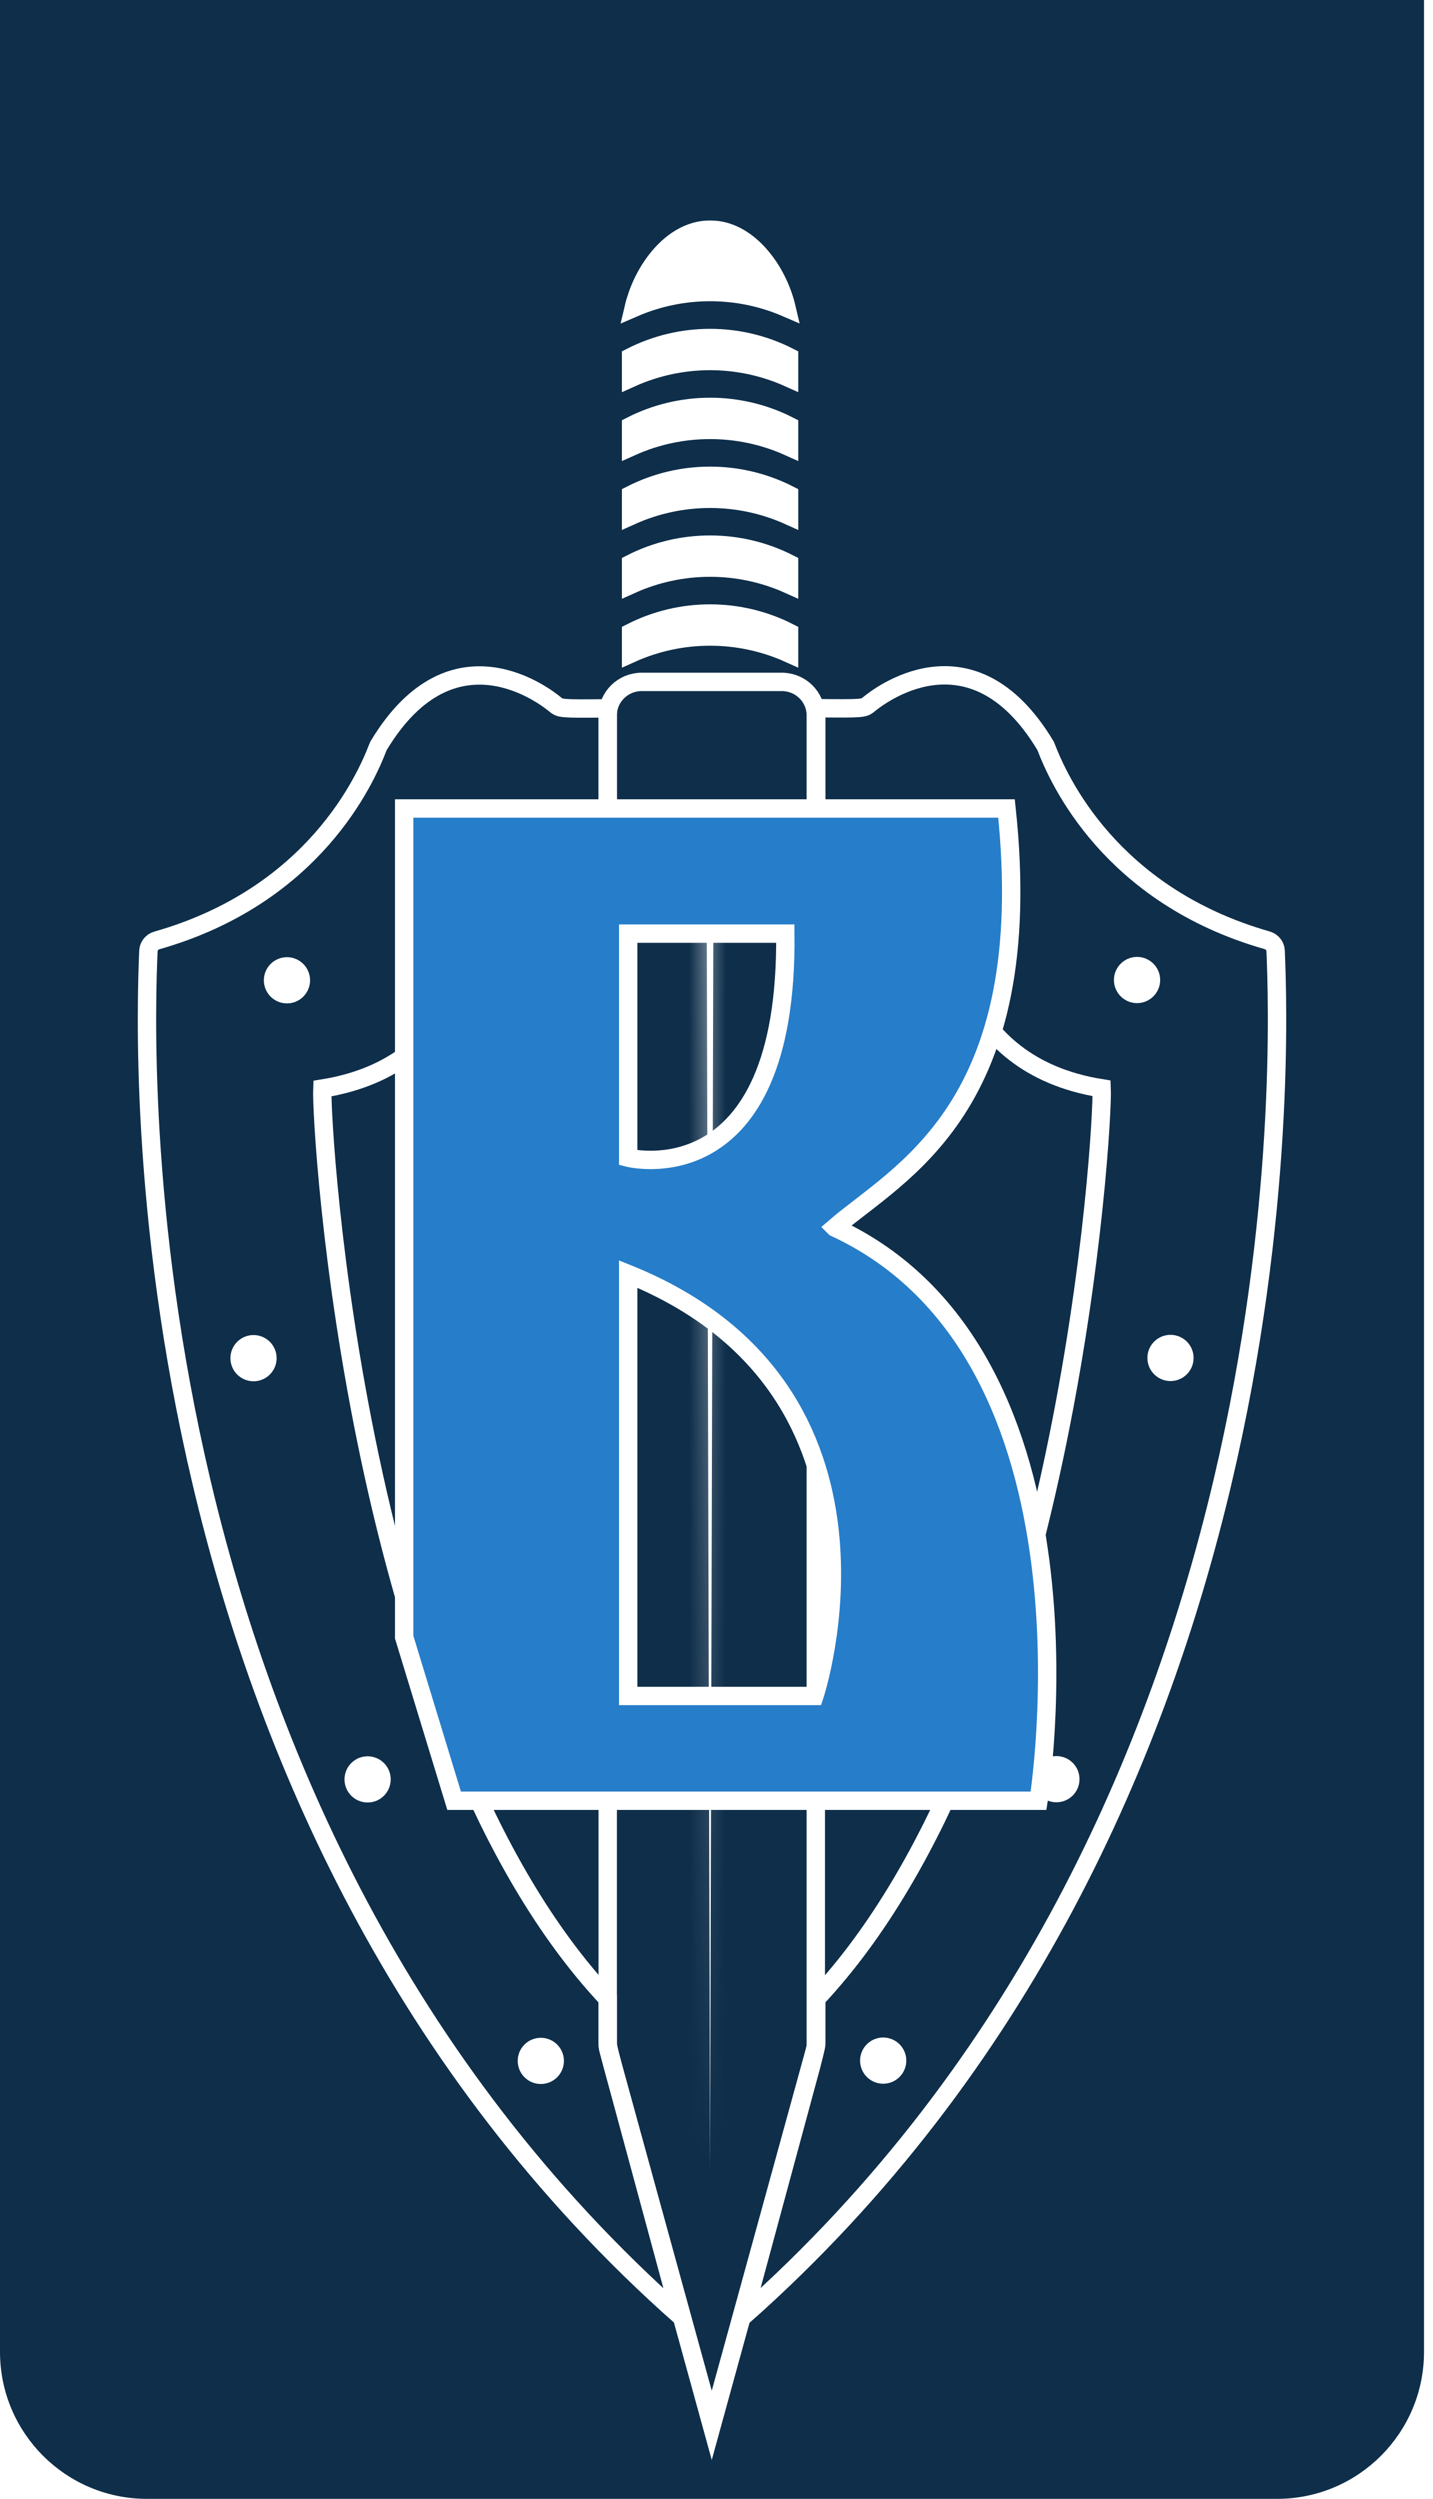 <svg width="78" height="136" viewBox="0 0 78 136" fill="none" xmlns="http://www.w3.org/2000/svg">
<g clip-path="url(#clip0_58_447)">
<path d="M0 0H77.511V127.993C77.511 132.411 73.929 135.993 69.511 135.993H8C3.582 135.993 0 132.411 0 127.993V0Z" fill="#0E2E4A"/>
<g filter="url(#filter0_d_58_447)">
<path d="M33.079 46.349H25.793C25.793 46.349 25.684 53.953 17.545 55.242C17.452 57.315 19.354 90.168 33.079 104.782V107.246C33.079 107.359 33.312 108.283 33.343 108.391L37.038 122.046C6.351 94.853 7.857 52.96 8.078 47.751C8.09 47.479 8.28 47.254 8.54 47.18C17.099 44.739 19.901 38.408 20.569 36.669C20.584 36.63 20.6 36.599 20.619 36.564C24.671 29.849 29.803 34.002 30.203 34.325C30.497 34.561 30.447 34.577 33.079 34.55V46.353V46.349Z" stroke="white" stroke-miterlimit="10" stroke-linecap="round"/>
<path d="M16.377 49.35C16.377 49.768 16.038 50.107 15.62 50.107C15.201 50.107 14.862 49.768 14.862 49.35C14.862 48.931 15.201 48.592 15.62 48.592C16.038 48.592 16.377 48.931 16.377 49.35Z" fill="white" stroke="white"/>
<path d="M26.337 41.424C26.337 41.842 25.998 42.181 25.58 42.181C25.161 42.181 24.822 41.842 24.822 41.424C24.822 41.005 25.161 40.666 25.58 40.666C25.998 40.666 26.337 41.005 26.337 41.424Z" fill="white" stroke="white"/>
<path d="M14.557 69.914C14.557 70.332 14.218 70.672 13.799 70.672C13.381 70.672 13.042 70.332 13.042 69.914C13.042 69.496 13.381 69.156 13.799 69.156C14.218 69.156 14.557 69.496 14.557 69.914Z" fill="white" stroke="white"/>
<path d="M20.767 92.838C20.767 93.257 20.428 93.596 20.01 93.596C19.591 93.596 19.252 93.257 19.252 92.838C19.252 92.42 19.591 92.081 20.01 92.081C20.428 92.081 20.767 92.42 20.767 92.838Z" fill="white" stroke="white"/>
<path d="M30.195 108.158C30.195 108.577 29.856 108.916 29.438 108.916C29.019 108.916 28.68 108.577 28.68 108.158C28.68 107.74 29.019 107.401 29.438 107.401C29.856 107.401 30.195 107.74 30.195 108.158Z" fill="white" stroke="white"/>
<path d="M44.432 46.338H51.718C51.718 46.338 51.826 53.942 59.966 55.23C60.059 57.303 58.157 90.156 44.432 104.77V107.235C44.432 107.347 44.199 108.271 44.168 108.38L40.473 122.035C71.16 94.845 69.654 52.952 69.433 47.743C69.421 47.471 69.231 47.246 68.971 47.172C60.412 44.731 57.61 38.4 56.942 36.661C56.927 36.622 56.911 36.591 56.892 36.556C52.839 29.841 47.708 33.995 47.308 34.317C47.013 34.553 47.064 34.569 44.432 34.542V46.346V46.338Z" stroke="white" stroke-miterlimit="10" stroke-linecap="round"/>
<path d="M62.649 49.334C62.649 49.753 62.309 50.092 61.891 50.092C61.473 50.092 61.133 49.753 61.133 49.334C61.133 48.916 61.473 48.577 61.891 48.577C62.309 48.577 62.649 48.916 62.649 49.334Z" fill="white" stroke="white"/>
<path d="M52.689 41.408C52.689 41.827 52.349 42.166 51.931 42.166C51.513 42.166 51.173 41.827 51.173 41.408C51.173 40.99 51.513 40.651 51.931 40.651C52.349 40.651 52.689 40.99 52.689 41.408Z" fill="white" stroke="white"/>
<path d="M64.469 69.902C64.469 70.321 64.13 70.66 63.712 70.66C63.293 70.66 62.954 70.321 62.954 69.902C62.954 69.484 63.293 69.145 63.712 69.145C64.13 69.145 64.469 69.484 64.469 69.902Z" fill="white" stroke="white"/>
<path d="M58.259 92.826C58.259 93.245 57.919 93.584 57.501 93.584C57.083 93.584 56.743 93.245 56.743 92.826C56.743 92.408 57.083 92.069 57.501 92.069C57.919 92.069 58.259 92.408 58.259 92.826Z" fill="white" stroke="white"/>
<path d="M48.831 108.143C48.831 108.561 48.491 108.901 48.073 108.901C47.654 108.901 47.315 108.561 47.315 108.143C47.315 107.725 47.654 107.385 48.073 107.385C48.491 107.385 48.831 107.725 48.831 108.143Z" fill="white" stroke="white"/>
<path d="M41.575 10.152C42.166 10.91 42.597 11.839 42.811 12.753C40.159 11.606 37.145 11.606 34.494 12.755C34.708 11.841 35.139 10.911 35.73 10.152C36.52 9.137 37.541 8.492 38.649 8.5V8.5L38.656 8.5C39.764 8.492 40.785 9.137 41.575 10.152Z" fill="white" stroke="white"/>
<path d="M42.95 31.564C40.217 30.333 37.084 30.333 34.351 31.564V31.561V31.557V31.553V31.548V31.544V31.54V31.535V31.531V31.526V31.522V31.518V31.513V31.509V31.504V31.5V31.496V31.491V31.487V31.482V31.478V31.474V31.469V31.465V31.46V31.456V31.452V31.447V31.443V31.438V31.434V31.43V31.425V31.421V31.416V31.412V31.408V31.403V31.399V31.394V31.39V31.386V31.381V31.377V31.372V31.368V31.364V31.359V31.355V31.351V31.346V31.342V31.337V31.333V31.328V31.324V31.32V31.315V31.311V31.306V31.302V31.298V31.293V31.289V31.285V31.28V31.276V31.271V31.267V31.262V31.258V31.254V31.249V31.245V31.241V31.236V31.232V31.227V31.223V31.219V31.214V31.21V31.205V31.201V31.197V31.192V31.188V31.183V31.179V31.175V31.17V31.166V31.162V31.157V31.153V31.148V31.144V31.14V31.135V31.131V31.126V31.122V31.117V31.113V31.109V31.104V31.1V31.096V31.091V31.087V31.082V31.078V31.074V31.069V31.065V31.06V31.056V31.052V31.047V31.043V31.038V31.034V31.03V31.025V31.021V31.017V31.012V31.008V31.003V30.999V30.994V30.99V30.986V30.981V30.977V30.973V30.968V30.964V30.959V30.955V30.951V30.946V30.942V30.937V30.933V30.929V30.924V30.92V30.915V30.911V30.907V30.902V30.898V30.893V30.889V30.885V30.88V30.876V30.872V30.867V30.863V30.858V30.854V30.85V30.845V30.841V30.836V30.832V30.828V30.823V30.819V30.814V30.81V30.806V30.801V30.797V30.793V30.788V30.784V30.779V30.775V30.77V30.766V30.762V30.757V30.753V30.749V30.744V30.74V30.735V30.731V30.727V30.722V30.718V30.713V30.709V30.705V30.7V30.696V30.692V30.687V30.683V30.678V30.674V30.669V30.665V30.661V30.656V30.652V30.648V30.643V30.639V30.634V30.63V30.626V30.621V30.617V30.612V30.608V30.604V30.599V30.595V30.59V30.586V30.582V30.577V30.573V30.569V30.564V30.56V30.555V30.551V30.547V30.542V30.538V30.533V30.529V30.525V30.52V30.516V30.512V30.507V30.503V30.498V30.494V30.489V30.485V30.481V30.476V30.472V30.468V30.463V30.459V30.454V30.45V30.446V30.441V30.437V30.432V30.428V30.424V30.422C37.051 29.045 40.25 29.045 42.95 30.422V31.564Z" fill="white" stroke="white"/>
<path d="M42.95 27.815C40.217 26.583 37.084 26.583 34.351 27.815V27.812V27.808V27.803V27.799V27.794V27.79V27.786V27.781V27.777V27.772V27.768V27.764V27.759V27.755V27.75V27.746V27.742V27.737V27.733V27.729V27.724V27.72V27.715V27.711V27.706V27.702V27.698V27.693V27.689V27.684V27.68V27.676V27.671V27.667V27.663V27.658V27.654V27.649V27.645V27.64V27.636V27.632V27.627V27.623V27.619V27.614V27.61V27.605V27.601V27.596V27.592V27.588V27.583V27.579V27.575V27.57V27.566V27.561V27.557V27.553V27.548V27.544V27.539V27.535V27.531V27.526V27.522V27.517V27.513V27.509V27.504V27.5V27.495V27.491V27.487V27.482V27.478V27.474V27.469V27.465V27.46V27.456V27.451V27.447V27.443V27.438V27.434V27.43V27.425V27.421V27.416V27.412V27.408V27.403V27.399V27.394V27.39V27.386V27.381V27.377V27.372V27.368V27.364V27.359V27.355V27.35V27.346V27.342V27.337V27.333V27.328V27.324V27.32V27.315V27.311V27.306V27.302V27.298V27.293V27.289V27.285V27.28V27.276V27.271V27.267V27.263V27.258V27.254V27.249V27.245V27.241V27.236V27.232V27.227V27.223V27.219V27.214V27.21V27.206V27.201V27.197V27.192V27.188V27.183V27.179V27.175V27.17V27.166V27.162V27.157V27.153V27.148V27.144V27.14V27.135V27.131V27.126V27.122V27.118V27.113V27.109V27.104V27.1V27.096V27.091V27.087V27.082V27.078V27.074V27.069V27.065V27.061V27.056V27.052V27.047V27.043V27.039V27.034V27.03V27.025V27.021V27.017V27.012V27.008V27.003V26.999V26.995V26.99V26.986V26.982V26.977V26.973V26.968V26.964V26.959V26.955V26.951V26.946V26.942V26.938V26.933V26.929V26.924V26.92V26.916V26.911V26.907V26.902V26.898V26.894V26.889V26.885V26.881V26.876V26.872V26.867V26.863V26.858V26.854V26.85V26.845V26.841V26.837V26.832V26.828V26.823V26.819V26.815V26.81V26.806V26.802V26.797V26.793V26.788V26.784V26.779V26.775V26.771V26.766V26.762V26.758V26.753V26.749V26.744V26.74V26.736V26.731V26.727V26.722V26.718V26.714V26.709V26.705V26.701V26.696V26.692V26.687V26.683V26.678V26.674V26.672C37.051 25.296 40.25 25.296 42.95 26.672V27.815Z" fill="white" stroke="white"/>
<path d="M42.95 24.069C40.217 22.838 37.084 22.838 34.351 24.069V24.066V24.062V24.058V24.053V24.049V24.044V24.04V24.036V24.031V24.027V24.022V24.018V24.014V24.009V24.005V24V23.996V23.992V23.987V23.983V23.978V23.974V23.97V23.965V23.961V23.956V23.952V23.948V23.943V23.939V23.934V23.93V23.926V23.921V23.917V23.912V23.908V23.904V23.899V23.895V23.89V23.886V23.882V23.877V23.873V23.869V23.864V23.86V23.855V23.851V23.846V23.842V23.838V23.833V23.829V23.825V23.82V23.816V23.811V23.807V23.802V23.798V23.794V23.789V23.785V23.781V23.776V23.772V23.767V23.763V23.759V23.754V23.75V23.745V23.741V23.737V23.732V23.728V23.723V23.719V23.715V23.71V23.706V23.701V23.697V23.693V23.688V23.684V23.68V23.675V23.671V23.666V23.662V23.657V23.653V23.649V23.644V23.64V23.636V23.631V23.627V23.622V23.618V23.614V23.609V23.605V23.6V23.596V23.592V23.587V23.583V23.578V23.574V23.57V23.565V23.561V23.556V23.552V23.548V23.543V23.539V23.535V23.53V23.526V23.521V23.517V23.512V23.508V23.504V23.499V23.495V23.491V23.486V23.482V23.477V23.473V23.469V23.464V23.46V23.455V23.451V23.447V23.442V23.438V23.433V23.429V23.425V23.42V23.416V23.412V23.407V23.403V23.398V23.394V23.39V23.385V23.381V23.376V23.372V23.368V23.363V23.359V23.354V23.35V23.346V23.341V23.337V23.332V23.328V23.324V23.319V23.315V23.311V23.306V23.302V23.297V23.293V23.288V23.284V23.28V23.275V23.271V23.267V23.262V23.258V23.253V23.249V23.245V23.24V23.236V23.231V23.227V23.223V23.218V23.214V23.209V23.205V23.201V23.196V23.192V23.188V23.183V23.179V23.174V23.17V23.166V23.161V23.157V23.152V23.148V23.144V23.139V23.135V23.13V23.126V23.122V23.117V23.113V23.108V23.104V23.1V23.095V23.091V23.087V23.082V23.078V23.073V23.069V23.065V23.06V23.056V23.051V23.047V23.043V23.038V23.034V23.029V23.025V23.021V23.016V23.012V23.008V23.003V22.999V22.994V22.99V22.986V22.981V22.977V22.972V22.968V22.964V22.959V22.955V22.95V22.946V22.942V22.937V22.933V22.928V22.927C37.051 21.55 40.25 21.55 42.95 22.927V24.069Z" fill="white" stroke="white"/>
<path d="M42.95 20.319C40.217 19.088 37.084 19.088 34.351 20.319V20.317V20.312V20.308V20.304V20.299V20.295V20.29V20.286V20.282V20.277V20.273V20.268V20.264V20.26V20.255V20.251V20.246V20.242V20.238V20.233V20.229V20.224V20.22V20.216V20.211V20.207V20.203V20.198V20.194V20.189V20.185V20.18V20.176V20.172V20.167V20.163V20.159V20.154V20.15V20.145V20.141V20.137V20.132V20.128V20.123V20.119V20.114V20.11V20.106V20.101V20.097V20.093V20.088V20.084V20.079V20.075V20.071V20.066V20.062V20.057V20.053V20.049V20.044V20.04V20.035V20.031V20.027V20.022V20.018V20.013V20.009V20.005V20V19.996V19.991V19.987V19.983V19.978V19.974V19.97V19.965V19.961V19.956V19.952V19.948V19.943V19.939V19.934V19.93V19.925V19.921V19.917V19.912V19.908V19.904V19.899V19.895V19.89V19.886V19.882V19.877V19.873V19.868V19.864V19.86V19.855V19.851V19.846V19.842V19.838V19.833V19.829V19.825V19.82V19.816V19.811V19.807V19.802V19.798V19.794V19.789V19.785V19.78V19.776V19.772V19.767V19.763V19.759V19.754V19.75V19.745V19.741V19.737V19.732V19.728V19.723V19.719V19.715V19.71V19.706V19.701V19.697V19.693V19.688V19.684V19.68V19.675V19.671V19.666V19.662V19.657V19.653V19.649V19.644V19.64V19.636V19.631V19.627V19.622V19.618V19.614V19.609V19.605V19.6V19.596V19.592V19.587V19.583V19.578V19.574V19.57V19.565V19.561V19.556V19.552V19.548V19.543V19.539V19.535V19.53V19.526V19.521V19.517V19.513V19.508V19.504V19.499V19.495V19.491V19.486V19.482V19.477V19.473V19.469V19.464V19.46V19.456V19.451V19.447V19.442V19.438V19.434V19.429V19.425V19.42V19.416V19.412V19.407V19.403V19.398V19.394V19.39V19.385V19.381V19.377V19.372V19.368V19.363V19.359V19.355V19.35V19.346V19.341V19.337V19.333V19.328V19.324V19.319V19.315V19.311V19.306V19.302V19.297V19.293V19.289V19.284V19.28V19.276V19.271V19.267V19.262V19.258V19.254V19.249V19.245V19.24V19.236V19.232V19.227V19.223V19.218V19.214V19.21V19.205V19.201V19.197V19.192V19.188V19.183V19.179V19.177C37.051 17.8 40.25 17.8 42.95 19.177V20.319Z" fill="white" stroke="white"/>
<path d="M42.95 16.57C40.217 15.339 37.084 15.339 34.351 16.57V16.567V16.563V16.558V16.554V16.55V16.545V16.541V16.537V16.532V16.528V16.523V16.519V16.515V16.51V16.506V16.501V16.497V16.492V16.488V16.484V16.479V16.475V16.471V16.466V16.462V16.457V16.453V16.449V16.444V16.44V16.435V16.431V16.427V16.422V16.418V16.413V16.409V16.405V16.4V16.396V16.391V16.387V16.383V16.378V16.374V16.369V16.365V16.361V16.356V16.352V16.347V16.343V16.339V16.334V16.33V16.326V16.321V16.317V16.312V16.308V16.303V16.299V16.295V16.29V16.286V16.282V16.277V16.273V16.268V16.264V16.259V16.255V16.251V16.246V16.242V16.238V16.233V16.229V16.224V16.22V16.216V16.211V16.207V16.202V16.198V16.194V16.189V16.185V16.18V16.176V16.172V16.167V16.163V16.158V16.154V16.15V16.145V16.141V16.137V16.132V16.128V16.123V16.119V16.114V16.11V16.106V16.101V16.097V16.093V16.088V16.084V16.079V16.075V16.071V16.066V16.062V16.057V16.053V16.049V16.044V16.04V16.035V16.031V16.027V16.022V16.018V16.014V16.009V16.005V16V15.996V15.992V15.987V15.983V15.978V15.974V15.97V15.965V15.961V15.956V15.952V15.948V15.943V15.939V15.934V15.93V15.926V15.921V15.917V15.912V15.908V15.904V15.899V15.895V15.89V15.886V15.882V15.877V15.873V15.868V15.864V15.86V15.855V15.851V15.847V15.842V15.838V15.833V15.829V15.825V15.82V15.816V15.811V15.807V15.803V15.798V15.794V15.79V15.785V15.781V15.776V15.772V15.768V15.763V15.759V15.754V15.75V15.745V15.741V15.737V15.732V15.728V15.724V15.719V15.715V15.71V15.706V15.702V15.697V15.693V15.688V15.684V15.68V15.675V15.671V15.666V15.662V15.658V15.653V15.649V15.645V15.64V15.636V15.631V15.627V15.623V15.618V15.614V15.609V15.605V15.601V15.596V15.592V15.588V15.583V15.579V15.574V15.57V15.566V15.561V15.557V15.552V15.548V15.544V15.539V15.535V15.53V15.526V15.522V15.517V15.513V15.508V15.504V15.5V15.495V15.491V15.486V15.482V15.478V15.473V15.469V15.464V15.46V15.456V15.451V15.447V15.443V15.438V15.434V15.429V15.428C37.051 14.051 40.25 14.051 42.95 15.428V16.57Z" fill="white" stroke="white"/>
<path d="M33.079 34.93V107.242C33.079 107.355 33.094 107.471 33.125 107.58L38.742 127.993L44.358 107.58C44.389 107.471 44.405 107.355 44.405 107.242V34.93C44.405 33.925 43.574 33.11 42.553 33.11H34.93C33.909 33.11 33.079 33.925 33.079 34.93Z" stroke="white" stroke-miterlimit="10"/>
<mask id="path-21-inside-1_58_447" fill="white">
<path d="M38.843 40.671L38.649 114.101L38.455 40.671C38.455 40.434 38.839 40.399 38.843 40.671Z"/>
</mask>
<path d="M38.843 40.671L38.649 114.101L38.455 40.671C38.455 40.434 38.839 40.399 38.843 40.671Z" fill="white"/>
<path d="M38.843 40.671L39.843 40.673L39.843 40.665L39.843 40.656L38.843 40.671ZM38.649 114.101L37.649 114.104H39.649L38.649 114.101ZM38.455 40.671H37.455L37.455 40.673L38.455 40.671ZM37.843 40.668L37.649 114.098L39.649 114.104L39.843 40.673L37.843 40.668ZM39.649 114.098L39.455 40.668L37.455 40.673L37.649 114.104L39.649 114.098ZM39.455 40.671C39.455 41.224 38.981 41.466 38.692 41.479C38.531 41.486 38.318 41.443 38.131 41.283C37.924 41.107 37.846 40.871 37.843 40.685L39.843 40.656C39.838 40.335 39.709 40.001 39.43 39.762C39.169 39.54 38.86 39.469 38.602 39.481C38.12 39.503 37.455 39.881 37.455 40.671H39.455Z" fill="white" mask="url(#path-21-inside-1_58_447)"/>
</g>
<path d="M45.44 66.802C48.925 63.794 56.527 60.31 54.786 44H22V89.098L24.718 98H56.529C56.529 98 60.488 73.771 45.443 66.805L45.44 66.802ZM34.194 50.809H42.746C42.903 65.219 34.194 63.004 34.194 63.004V50.809ZM44.33 92.298H34.194V69.336C49.874 75.672 44.33 92.298 44.33 92.298Z" fill="#267DC9" stroke="white" stroke-miterlimit="10" stroke-linecap="round"/>
</g>
<defs>
<filter id="filter0_d_58_447" x="-4.5" y="0" width="86.511" height="145.878" filterUnits="userSpaceOnUse" color-interpolation-filters="sRGB">
<feFlood flood-opacity="0" result="BackgroundImageFix"/>
<feColorMatrix in="SourceAlpha" type="matrix" values="0 0 0 0 0 0 0 0 0 0 0 0 0 0 0 0 0 0 127 0" result="hardAlpha"/>
<feOffset dy="4"/>
<feGaussianBlur stdDeviation="6"/>
<feComposite in2="hardAlpha" operator="out"/>
<feColorMatrix type="matrix" values="0 0 0 0 1 0 0 0 0 1 0 0 0 0 1 0 0 0 1 0"/>
<feBlend mode="normal" in2="BackgroundImageFix" result="effect1_dropShadow_58_447"/>
<feBlend mode="normal" in="SourceGraphic" in2="effect1_dropShadow_58_447" result="shape"/>
</filter>
<clipPath id="clip0_58_447">
<path d="M0 0H77.511V127.993C77.511 132.411 73.929 135.993 69.511 135.993H8C3.582 135.993 0 132.411 0 127.993V0Z" fill="white"/>
</clipPath>
</defs>
</svg>
